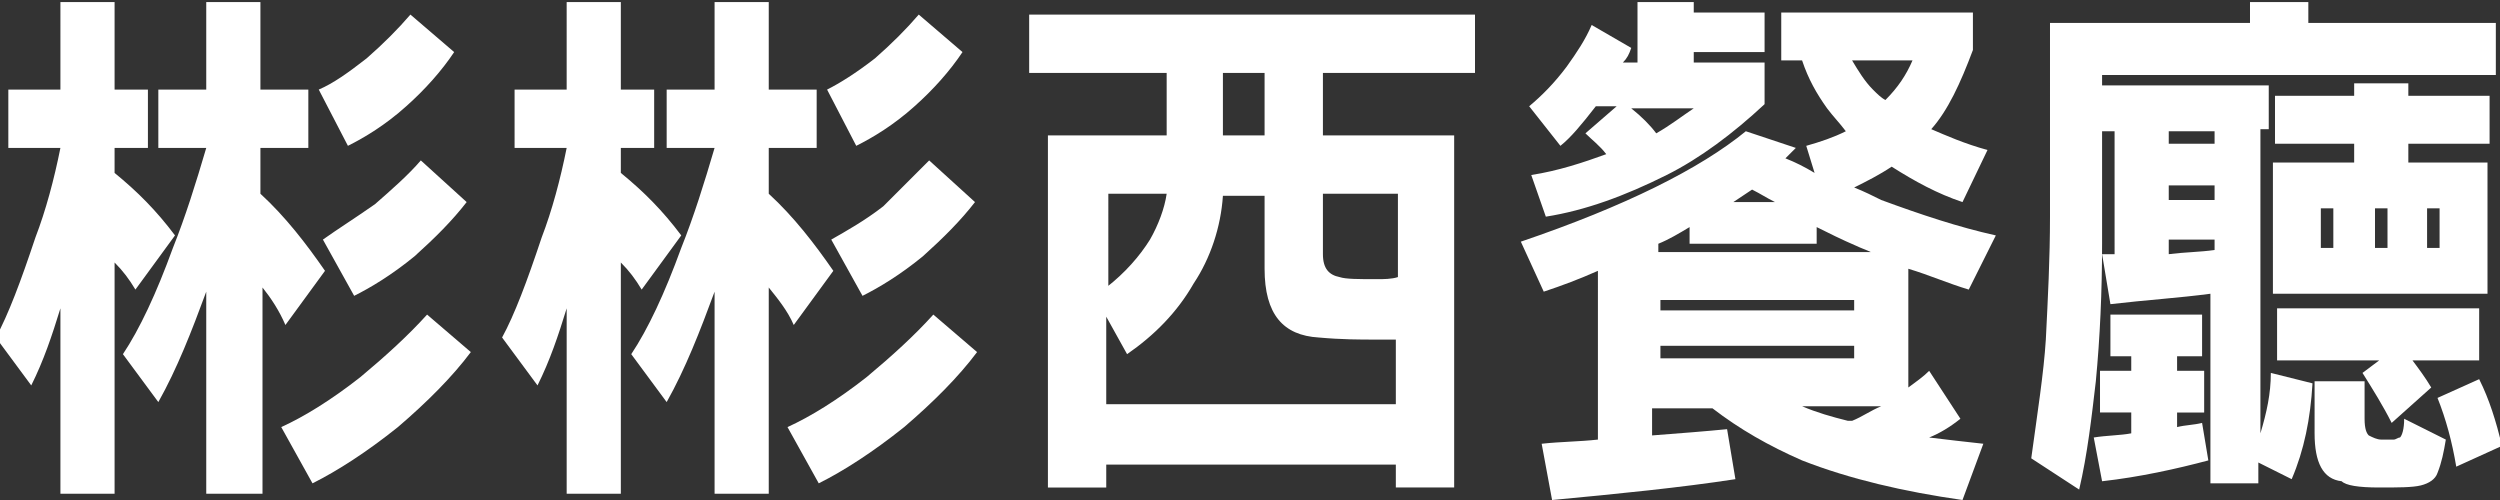 <?xml version="1.0" encoding="utf-8"?>
<!-- Generator: Adobe Illustrator 21.1.0, SVG Export Plug-In . SVG Version: 6.00 Build 0)  -->
<svg version="1.1" id="圖層_1" xmlns="http://www.w3.org/2000/svg" xmlns:xlink="http://www.w3.org/1999/xlink" x="0px" y="0px"
	 viewBox="0 0 120 24" style="enable-background:new 0 0 120 24;" xml:space="preserve">
<rect x="0" y="0" width="120" height="24" fill="#333333" stroke="none"/>
<style type="text/css">
	.st0{fill:#FFFFFF;}
</style>
<title>logo_w</title>
<desc>Created with Sketch.</desc>
<g>
	<path class="st0" d="M0.4,4.3h2.5V0.1h2.6v4.2h1.6v2.8H5.5v1.2c1.1,0.9,2,1.8,2.9,3l-1.9,2.6c-0.3-0.5-0.6-0.9-1-1.3v11.1H2.9v-8.9
		c-0.4,1.3-0.8,2.5-1.4,3.7l-1.7-2.3c0.6-1.1,1.2-2.7,1.9-4.8c0.5-1.3,0.9-2.8,1.2-4.3V7.1H0.4V4.3z M12.6,13.8v9.9H9.9V14
		c-0.7,1.9-1.4,3.7-2.3,5.3L5.9,17c0.8-1.2,1.6-2.9,2.4-5.1c0.6-1.5,1.1-3.1,1.6-4.8H7.6V4.3h2.3V0.1h2.6v4.2h2.3v2.8h-2.3v2.2
		c1.2,1.1,2.2,2.4,3.1,3.7l-1.9,2.6C13.4,14.9,13,14.3,12.6,13.8z M20.5,15.1l2.1,1.8c-0.9,1.2-2.1,2.4-3.5,3.6
		c-1.5,1.2-2.9,2.1-4.1,2.7l-1.5-2.7c1.1-0.5,2.4-1.3,3.8-2.4C18.5,17.1,19.6,16.1,20.5,15.1z M19.7,0.7l2.1,1.8
		c-0.6,0.9-1.4,1.8-2.3,2.6c-1,0.9-2,1.5-2.8,1.9l-1.4-2.7C16,4,16.7,3.5,17.6,2.8C18.4,2.1,19.1,1.4,19.7,0.7z M20.2,7.7l2.2,2
		c-0.7,0.9-1.5,1.7-2.5,2.6c-1.1,0.9-2.1,1.5-2.9,1.9l-1.5-2.7C16.2,11,17,10.5,18,9.8C18.8,9.1,19.6,8.4,20.2,7.7z"/>
	<path class="st0" d="M24.7,4.3h2.5V0.1h2.6v4.2h1.6v2.8h-1.6v1.2c1.1,0.9,2,1.8,2.9,3l-1.9,2.6c-0.3-0.5-0.6-0.9-1-1.3v11.1h-2.6
		v-8.9c-0.4,1.3-0.8,2.5-1.4,3.7l-1.7-2.3c0.6-1.1,1.2-2.7,1.9-4.8c0.5-1.3,0.9-2.8,1.2-4.3V7.1h-2.5V4.3z M36.9,13.8v9.9h-2.6V14
		c-0.7,1.9-1.4,3.7-2.3,5.3L30.3,17c0.8-1.2,1.6-2.9,2.4-5.1c0.6-1.5,1.1-3.1,1.6-4.8H32V4.3h2.3V0.1h2.6v4.2h2.3v2.8h-2.3v2.2
		c1.2,1.1,2.2,2.4,3.1,3.7l-1.9,2.6C37.8,14.9,37.3,14.3,36.9,13.8z M44.8,15.1l2.1,1.8c-0.9,1.2-2.1,2.4-3.5,3.6
		c-1.5,1.2-2.9,2.1-4.1,2.7l-1.5-2.7c1.1-0.5,2.4-1.3,3.8-2.4C42.8,17.1,43.9,16.1,44.8,15.1z M44.1,0.7l2.1,1.8
		c-0.6,0.9-1.4,1.8-2.3,2.6c-1,0.9-2,1.5-2.8,1.9l-1.4-2.7C40.3,4,41.1,3.5,42,2.8C42.8,2.1,43.5,1.4,44.1,0.7z M44.6,7.7l2.2,2
		c-0.7,0.9-1.5,1.7-2.5,2.6c-1.1,0.9-2.1,1.5-2.9,1.9l-1.5-2.7c0.7-0.4,1.6-0.9,2.5-1.6C43.2,9.1,43.9,8.4,44.6,7.7z"/>
	<path class="st0" d="M49.4,0.7h21.4v2.8h-7.3v3h6.3v16.9H67v-1.1H53.1v1.1h-2.8V6.5H56v-3h-6.6V0.7z M53.1,19.4H67v-3.1
		c-0.3,0-0.7,0-1,0c-0.7,0-1.6,0-2.7-0.1c-1.7-0.1-2.6-1.1-2.6-3.3V9.4h-2c-0.1,1.5-0.6,3-1.4,4.2c-0.8,1.4-1.9,2.5-3.2,3.4l-1-1.8
		V19.4z M53.1,13.8c0.9-0.7,1.6-1.5,2.1-2.3c0.4-0.7,0.7-1.5,0.8-2.2h-2.8V13.8z M60.7,6.5v-3h-2v3H60.7z M63.5,9.4v2.8
		c0,0.7,0.3,1,0.8,1.1c0.3,0.1,0.9,0.1,1.8,0.1c0.3,0,0.7,0,1-0.1v-4H63.5z"/>
	<path class="st0" d="M85.4,0.6h9.3v1.8c-0.6,1.6-1.2,2.9-2,3.8c0.7,0.3,1.6,0.7,2.7,1l-1.2,2.5C93,9.3,91.9,8.7,90.8,8
		c-0.6,0.4-1.2,0.7-1.8,1c0.5,0.2,0.9,0.4,1.3,0.6c1.9,0.7,3.7,1.3,5.5,1.7l-1.3,2.6c-1-0.3-1.9-0.7-2.9-1v5.7
		c0.4-0.3,0.7-0.5,1-0.8l1.5,2.3c-0.5,0.4-1,0.7-1.5,0.9c0.8,0.1,1.7,0.2,2.6,0.3l-1,2.7c-2.8-0.4-5.4-1-7.7-1.9
		c-1.6-0.7-3-1.5-4.3-2.5h-2.9v1.3c1.3-0.1,2.6-0.2,3.6-0.3l0.4,2.4c-2.6,0.4-5.6,0.7-8.8,1l-0.5-2.7c0.9-0.1,1.8-0.1,2.7-0.2V13
		c-0.9,0.4-1.7,0.7-2.6,1l-1.1-2.4c5-1.7,8.6-3.5,10.8-5.3l2.4,0.8c-0.2,0.2-0.3,0.3-0.5,0.5c0.5,0.2,0.9,0.4,1.4,0.7L86.7,7
		c0.7-0.2,1.3-0.4,1.9-0.7c-0.3-0.4-0.6-0.7-0.9-1.1c-0.5-0.7-0.9-1.4-1.2-2.3h-1V0.6z M78.7,0.1h2.6v0.5h3.4v1.9h-3.4v0.5h3.4v2
		c-1.5,1.4-3.1,2.6-4.7,3.4c-2,1-3.9,1.7-5.8,2l-0.7-2c1.3-0.2,2.5-0.6,3.6-1c-0.3-0.4-0.7-0.7-1-1l1.5-1.3h-1
		C75.9,6,75.4,6.6,74.9,7l-1.5-1.9C74,4.6,74.6,4,75.2,3.2c0.5-0.7,0.9-1.3,1.2-2l1.9,1.1c-0.1,0.3-0.2,0.5-0.4,0.7h0.7V0.1z
		 M78.3,5.2c0.5,0.4,0.9,0.8,1.2,1.2c0.7-0.4,1.2-0.8,1.8-1.2H78.3z M79.6,12.1h10.2c-0.2-0.1-0.5-0.2-0.7-0.3
		c-0.7-0.3-1.3-0.6-1.9-0.9v0.8h-6.1v-0.8c-0.5,0.3-1,0.6-1.5,0.8V12.1z M79.6,14.9H89v-0.5h-9.3V14.9z M79.6,17.2H89v-0.6h-9.3
		V17.2z M83.2,9.7h2c-0.4-0.2-0.7-0.4-1.1-0.6C83.8,9.3,83.5,9.5,83.2,9.7z M88.9,20.2c0.5-0.2,0.9-0.5,1.4-0.7h-3.8
		c0.7,0.3,1.4,0.5,2.2,0.7C88.8,20.2,88.9,20.2,88.9,20.2z M88.9,2.9c0.3,0.5,0.6,1,1,1.4c0.2,0.2,0.4,0.4,0.6,0.5
		c0.6-0.6,1-1.2,1.3-1.9H88.9z"/>
	<path class="st0" d="M108.1,0.1h2.7v1h9v2.5h-18.9v8.1c0,2.3-0.1,4.5-0.3,6.6c-0.2,1.7-0.4,3.5-0.8,5.2l-2.3-1.5
		c0.3-2.2,0.6-4.1,0.7-5.7c0.1-2,0.2-3.9,0.2-5.9V1.1h9.6V0.1z M101.3,15.1h4.4v2h-1.2v0.7h1.3v2h-1.3v0.7c0.4-0.1,0.8-0.1,1.2-0.2
		l0.3,1.8c-1.5,0.4-3.3,0.8-5.1,1l-0.4-2.1c0.6-0.1,1.3-0.1,1.8-0.2v-1h-1.5v-2h1.5v-0.7h-1V15.1z M101.1,4.1h7.8v2.1h-0.4v14.6
		c0.3-1,0.5-1.9,0.5-2.9l2,0.5c-0.1,1.7-0.4,3.2-1,4.6l-1.6-0.8v1h-2.3v-9.1c-1.5,0.2-3.1,0.3-4.8,0.5l-0.4-2.4c0.2,0,0.4,0,0.6,0
		V6.3h-0.6V4.1z M104.1,6.9h2.2V6.3h-2.2V6.9z M104.1,9.6h2.2V8.9h-2.2V9.6z M104.1,12.2c0.8-0.1,1.5-0.1,2.2-0.2v-0.5h-2.2V12.2z
		 M109.2,4.6h3.8V4h2.6v0.6h3.9v2.3h-3.9v0.9h3.8v6.3h-10.3V7.8h3.9V6.9h-3.8V4.6z M109.3,14.8h9.7v2.5h-3.2
		c0.3,0.4,0.6,0.8,0.9,1.3l-1.9,1.7c-0.4-0.8-0.9-1.6-1.4-2.4l0.8-0.6h-4.9V14.8z M111.3,18.3h2.2v1.8c0,0.5,0.1,0.7,0.2,0.8
		c0.2,0.1,0.4,0.2,0.6,0.2c0.3,0,0.5,0,0.6,0c0.1,0,0.2-0.1,0.3-0.1c0.1-0.1,0.2-0.4,0.2-0.9l2,1c-0.1,0.6-0.2,1.1-0.4,1.6
		c-0.1,0.3-0.4,0.5-0.8,0.6c-0.4,0.1-1.1,0.1-2,0.1c-1,0-1.6-0.1-1.8-0.3c-0.9-0.1-1.3-0.9-1.3-2.3V18.3z M111.4,11.9h0.6V10h-0.6
		V11.9z M114,10v1.9h0.6V10H114z M116.5,10v1.9h0.6V10H116.5z M119,18.2c0.5,1,0.8,2,1.1,3.2l-2.2,1c-0.2-1.2-0.5-2.3-0.9-3.3
		L119,18.2z"/>
</g>
</svg>
